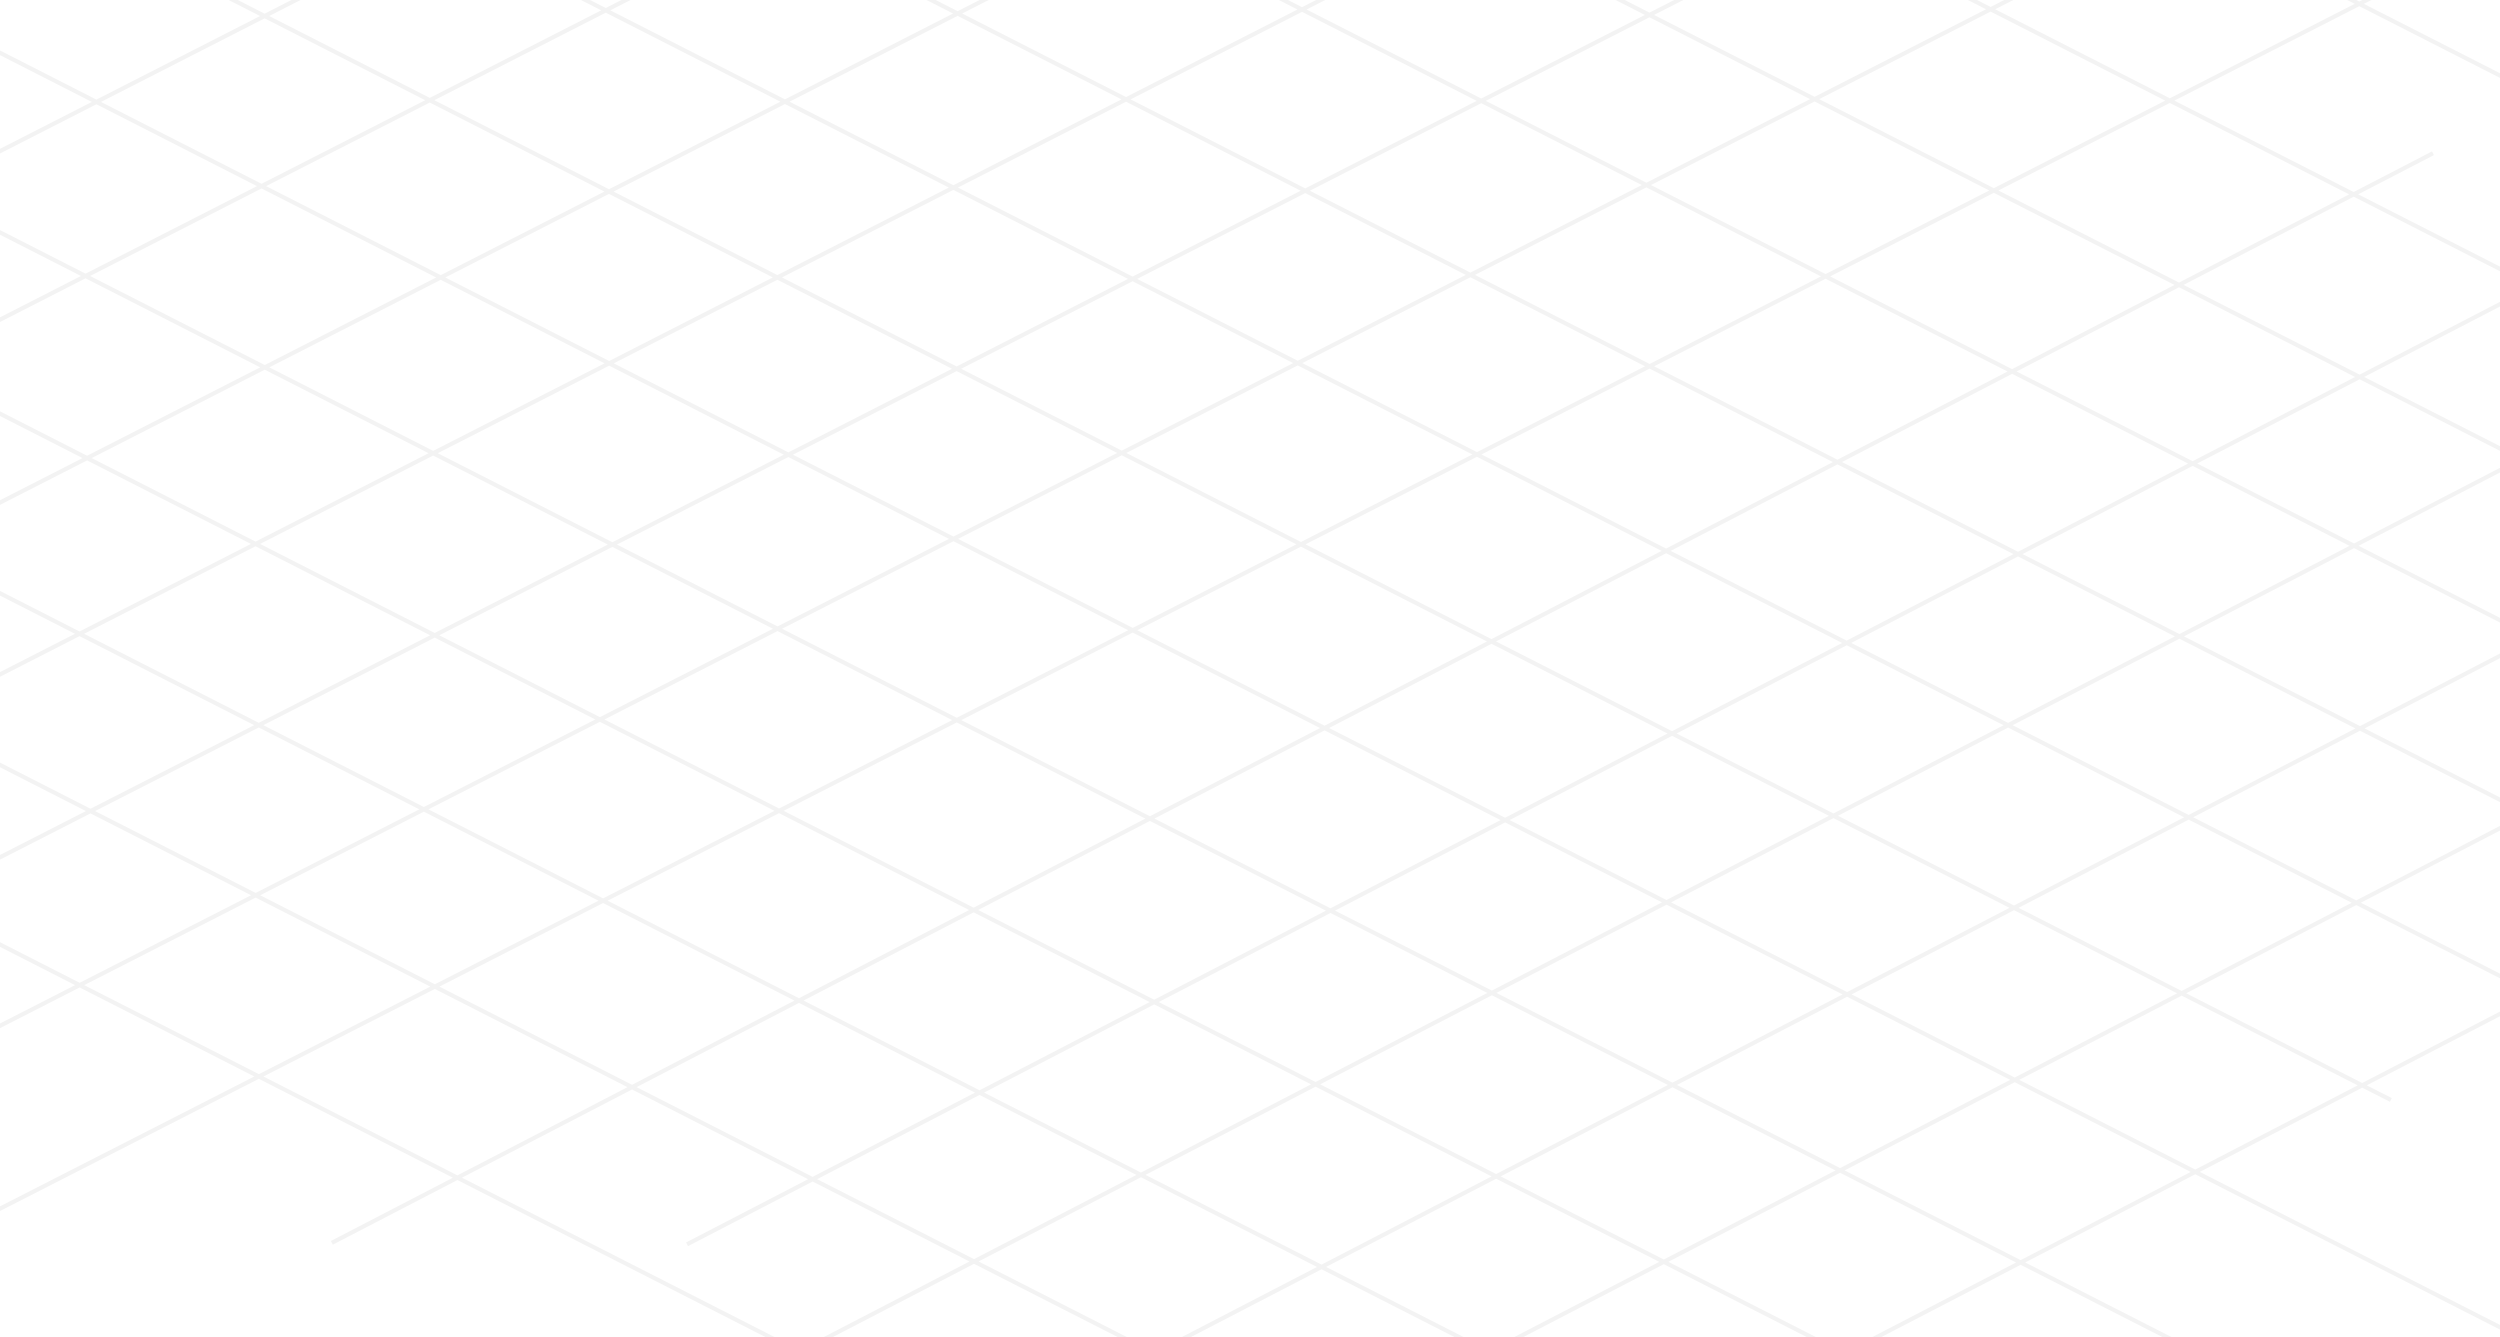 <svg width="602" height="322" viewBox="0 0 602 322" fill="none" xmlns="http://www.w3.org/2000/svg">
<g clip-path="url(#clip0_8663_1504)">
<path opacity="0.05" d="M665.466 80.298L607.06 110.586M607.06 110.586L524.808 153.24M607.06 110.586L690.903 153.328M607.06 110.586L524.713 68.607M524.808 153.24L441.499 196.442M524.808 153.24L608.651 195.982M524.808 153.24L442.46 111.261M441.499 196.442L359.247 239.096M441.499 196.442L525.342 239.184M441.499 196.442L359.152 154.463M359.247 239.096L274.745 282.916M359.247 239.096L443.09 281.838M359.247 239.096L276.9 197.116M274.745 282.916L192.493 325.57M274.745 282.916L358.588 325.658M274.745 282.916L192.397 240.937M192.493 325.57L159.522 342.668M192.493 325.57L276.336 368.312M192.493 325.57L110.145 283.591M756.918 119.095L690.903 153.328M690.903 153.328L608.651 195.982M690.903 153.328L766.519 191.876M608.651 195.982L525.342 239.184M608.651 195.982L738.756 262.307M525.342 239.184L443.09 281.838M525.342 239.184L575.721 264.866M443.09 281.838L358.588 325.658M443.09 281.838L547.958 335.297M358.588 325.658L276.336 368.312M358.588 325.658L426.372 360.213M276.336 368.312L250.974 381.464M276.336 368.312L398.609 430.645M585.858 36.899L524.713 68.607M524.713 68.607L442.46 111.261M524.713 68.607L436.96 23.872M442.46 111.261L359.152 154.463M442.46 111.261L354.071 66.201M359.152 154.463L276.9 197.116M359.152 154.463L270.117 109.074M276.9 197.116L192.397 240.937M276.9 197.116L187.228 151.403M192.397 240.937L110.145 283.591M192.397 240.937L102.071 194.89M110.145 283.591L79.913 299.268M110.145 283.591L19.182 237.219M589.147 -53.846L524.967 -21.07M524.967 -21.07L436.96 23.872M524.967 -21.07L817.707 128.163M524.967 -21.07L442.048 -63.341M436.96 23.872L354.071 66.201M436.96 23.872L354.041 -18.399M354.071 66.201L270.117 109.074M354.071 66.201L271.152 23.931M270.117 109.074L187.228 151.403M270.117 109.074L187.198 66.803M187.228 151.403L102.071 194.89M187.228 151.403L104.309 109.133M102.071 194.89L19.182 237.219M102.071 194.89L19.152 152.62M19.182 237.219L-131.938 314.392M19.182 237.219L-63.737 194.949M548.356 -117.63L524.937 -105.67M524.937 -105.67L442.048 -63.341M524.937 -105.67L845.47 57.732M524.937 -105.67L358.309 -190.615M442.048 -63.341L354.041 -18.399M442.048 -63.341L358.339 -106.015M354.041 -18.399L271.152 23.931M354.041 -18.399L270.332 -61.072M271.152 23.931L187.198 66.803M271.152 23.931L187.442 -18.743M187.198 66.803L104.309 109.133M187.198 66.803L103.489 24.13M104.309 109.133L19.152 152.62M104.309 109.133L20.599 66.459M19.152 152.62L-63.737 194.949M19.152 152.62L-64.557 109.946M-63.737 194.949L-172.73 250.608M-63.737 194.949L-147.446 152.275M433.877 -144.59L358.339 -106.015M358.339 -106.015L270.332 -61.072M358.339 -106.015L275.42 -148.285M270.332 -61.072L187.442 -18.743M270.332 -61.072L187.413 -103.343M187.442 -18.743L103.489 24.13M187.442 -18.743L104.523 -61.014M103.489 24.13L20.599 66.459M103.489 24.13L20.57 -18.141M20.599 66.459L-64.557 109.946M20.599 66.459L-62.319 24.188M-64.557 109.946L-147.446 152.275M-64.557 109.946L-147.476 67.675M-147.446 152.275L-287.209 223.648M-147.446 152.275L-230.365 110.005M393.085 -208.374L358.309 -190.615M358.309 -190.615L275.42 -148.285M358.309 -190.615L124.125 -309.998M275.42 -148.285L187.413 -103.343M275.42 -148.285L96.361 -239.566M187.413 -103.343L104.523 -61.014M187.413 -103.343L45.174 -175.854M104.523 -61.014L20.57 -18.141M104.523 -61.014L17.41 -105.422M20.57 -18.141L-62.319 24.188M20.57 -18.141L-145.624 -102.864M-62.319 24.188L-147.476 67.675M-62.319 24.188L-173.388 -32.432M-147.476 67.675L-230.365 110.005M-147.476 67.675L-294.973 -7.516M-230.365 110.005L-328 159.864M-230.365 110.005L-322.737 62.915M750.997 80.656L692.59 110.944M692.59 110.944L610.338 153.598M692.59 110.944L776.434 153.686M692.59 110.944L610.243 68.965M610.338 153.598L527.029 196.8M610.338 153.598L694.181 196.34M610.338 153.598L527.991 111.619M527.029 196.8L444.777 239.454M527.029 196.8L610.873 239.542M527.029 196.8L444.682 154.821M444.777 239.454L360.275 283.274M444.777 239.454L528.621 282.196M444.777 239.454L362.43 197.474M360.275 283.274L278.023 325.928M360.275 283.274L444.118 326.016M360.275 283.274L277.928 241.295M278.023 325.928L245.053 343.026M278.023 325.928L361.866 368.67M278.023 325.928L195.676 283.949M842.448 119.453L776.434 153.686M776.434 153.686L694.181 196.34M776.434 153.686L852.049 192.234M694.181 196.34L610.873 239.542M694.181 196.34L824.286 262.665M610.873 239.542L528.621 282.196M610.873 239.542L661.251 265.224M528.621 282.196L444.118 326.016M528.621 282.196L633.488 335.655M444.118 326.016L361.866 368.67M444.118 326.016L511.902 360.571M361.866 368.67L336.504 381.822M361.866 368.67L484.139 431.002M671.388 37.257L610.243 68.965M610.243 68.965L527.991 111.619M610.243 68.965L522.49 24.23M527.991 111.619L444.682 154.821M527.991 111.619L439.601 66.559M444.682 154.821L362.43 197.474M444.682 154.821L355.647 109.432M362.43 197.474L277.928 241.295M362.43 197.474L272.758 151.761M277.928 241.295L195.676 283.949M277.928 241.295L187.601 195.248M195.676 283.949L165.444 299.626M195.676 283.949L104.712 237.577M674.677 -53.488L610.497 -20.713M610.497 -20.713L522.49 24.23M610.497 -20.713L903.237 128.521M610.497 -20.713L527.578 -62.983M522.49 24.23L439.601 66.559M522.49 24.23L439.571 -18.041M439.601 66.559L355.647 109.432M439.601 66.559L356.682 24.289M355.647 109.432L272.758 151.761M355.647 109.432L272.728 67.162M272.758 151.761L187.601 195.248M272.758 151.761L189.839 109.491M187.601 195.248L104.712 237.577M187.601 195.248L104.682 152.978M104.712 237.577L-46.408 314.75M104.712 237.577L21.793 195.307M633.886 -117.272L610.467 -105.312M610.467 -105.312L527.578 -62.983M610.467 -105.312L931 58.09M610.467 -105.312L443.839 -190.257M527.578 -62.983L439.571 -18.041M527.578 -62.983L443.869 -105.657M439.571 -18.041L356.682 24.289M439.571 -18.041L355.862 -60.714M356.682 24.289L272.728 67.162M356.682 24.289L272.973 -18.385M272.728 67.162L189.839 109.491M272.728 67.162L189.019 24.488M189.839 109.491L104.682 152.978M189.839 109.491L106.13 66.817M104.682 152.978L21.793 195.307M104.682 152.978L20.973 110.304M21.793 195.307L-87.2 250.966M21.793 195.307L-61.916 152.633M519.407 -144.232L443.869 -105.657M443.869 -105.657L355.862 -60.714M443.869 -105.657L360.95 -147.927M355.862 -60.714L272.973 -18.385M355.862 -60.714L272.943 -102.985M272.973 -18.385L189.019 24.488M272.973 -18.385L190.054 -60.656M189.019 24.488L106.13 66.817M189.019 24.488L106.1 -17.783M106.13 66.817L20.973 110.304M106.13 66.817L23.211 24.546M20.973 110.304L-61.916 152.633M20.973 110.304L-61.946 68.033M-61.916 152.633L-201.678 224.006M-61.916 152.633L-144.835 110.363M478.616 -208.016L443.839 -190.257M443.839 -190.257L360.95 -147.927M443.839 -190.257L209.655 -309.64M360.95 -147.927L272.943 -102.985M360.95 -147.927L181.892 -239.208M272.943 -102.985L190.054 -60.656M272.943 -102.985L130.704 -175.496M190.054 -60.656L106.1 -17.783M190.054 -60.656L102.941 -105.064M106.1 -17.783L23.211 24.546M106.1 -17.783L-60.094 -102.506M23.211 24.546L-61.946 68.033M23.211 24.546L-87.858 -32.074M-61.946 68.033L-144.835 110.363M-61.946 68.033L-209.443 -7.158M-144.835 110.363L-242.47 160.222M-144.835 110.363L-237.207 63.273" stroke="#09110A"/>
</g>
<defs>
<clipPath id="clip0_8663_1504">
<rect width="602" height="323" fill="white" transform="translate(0 0.002)"/>
</clipPath>
</defs>
</svg>
